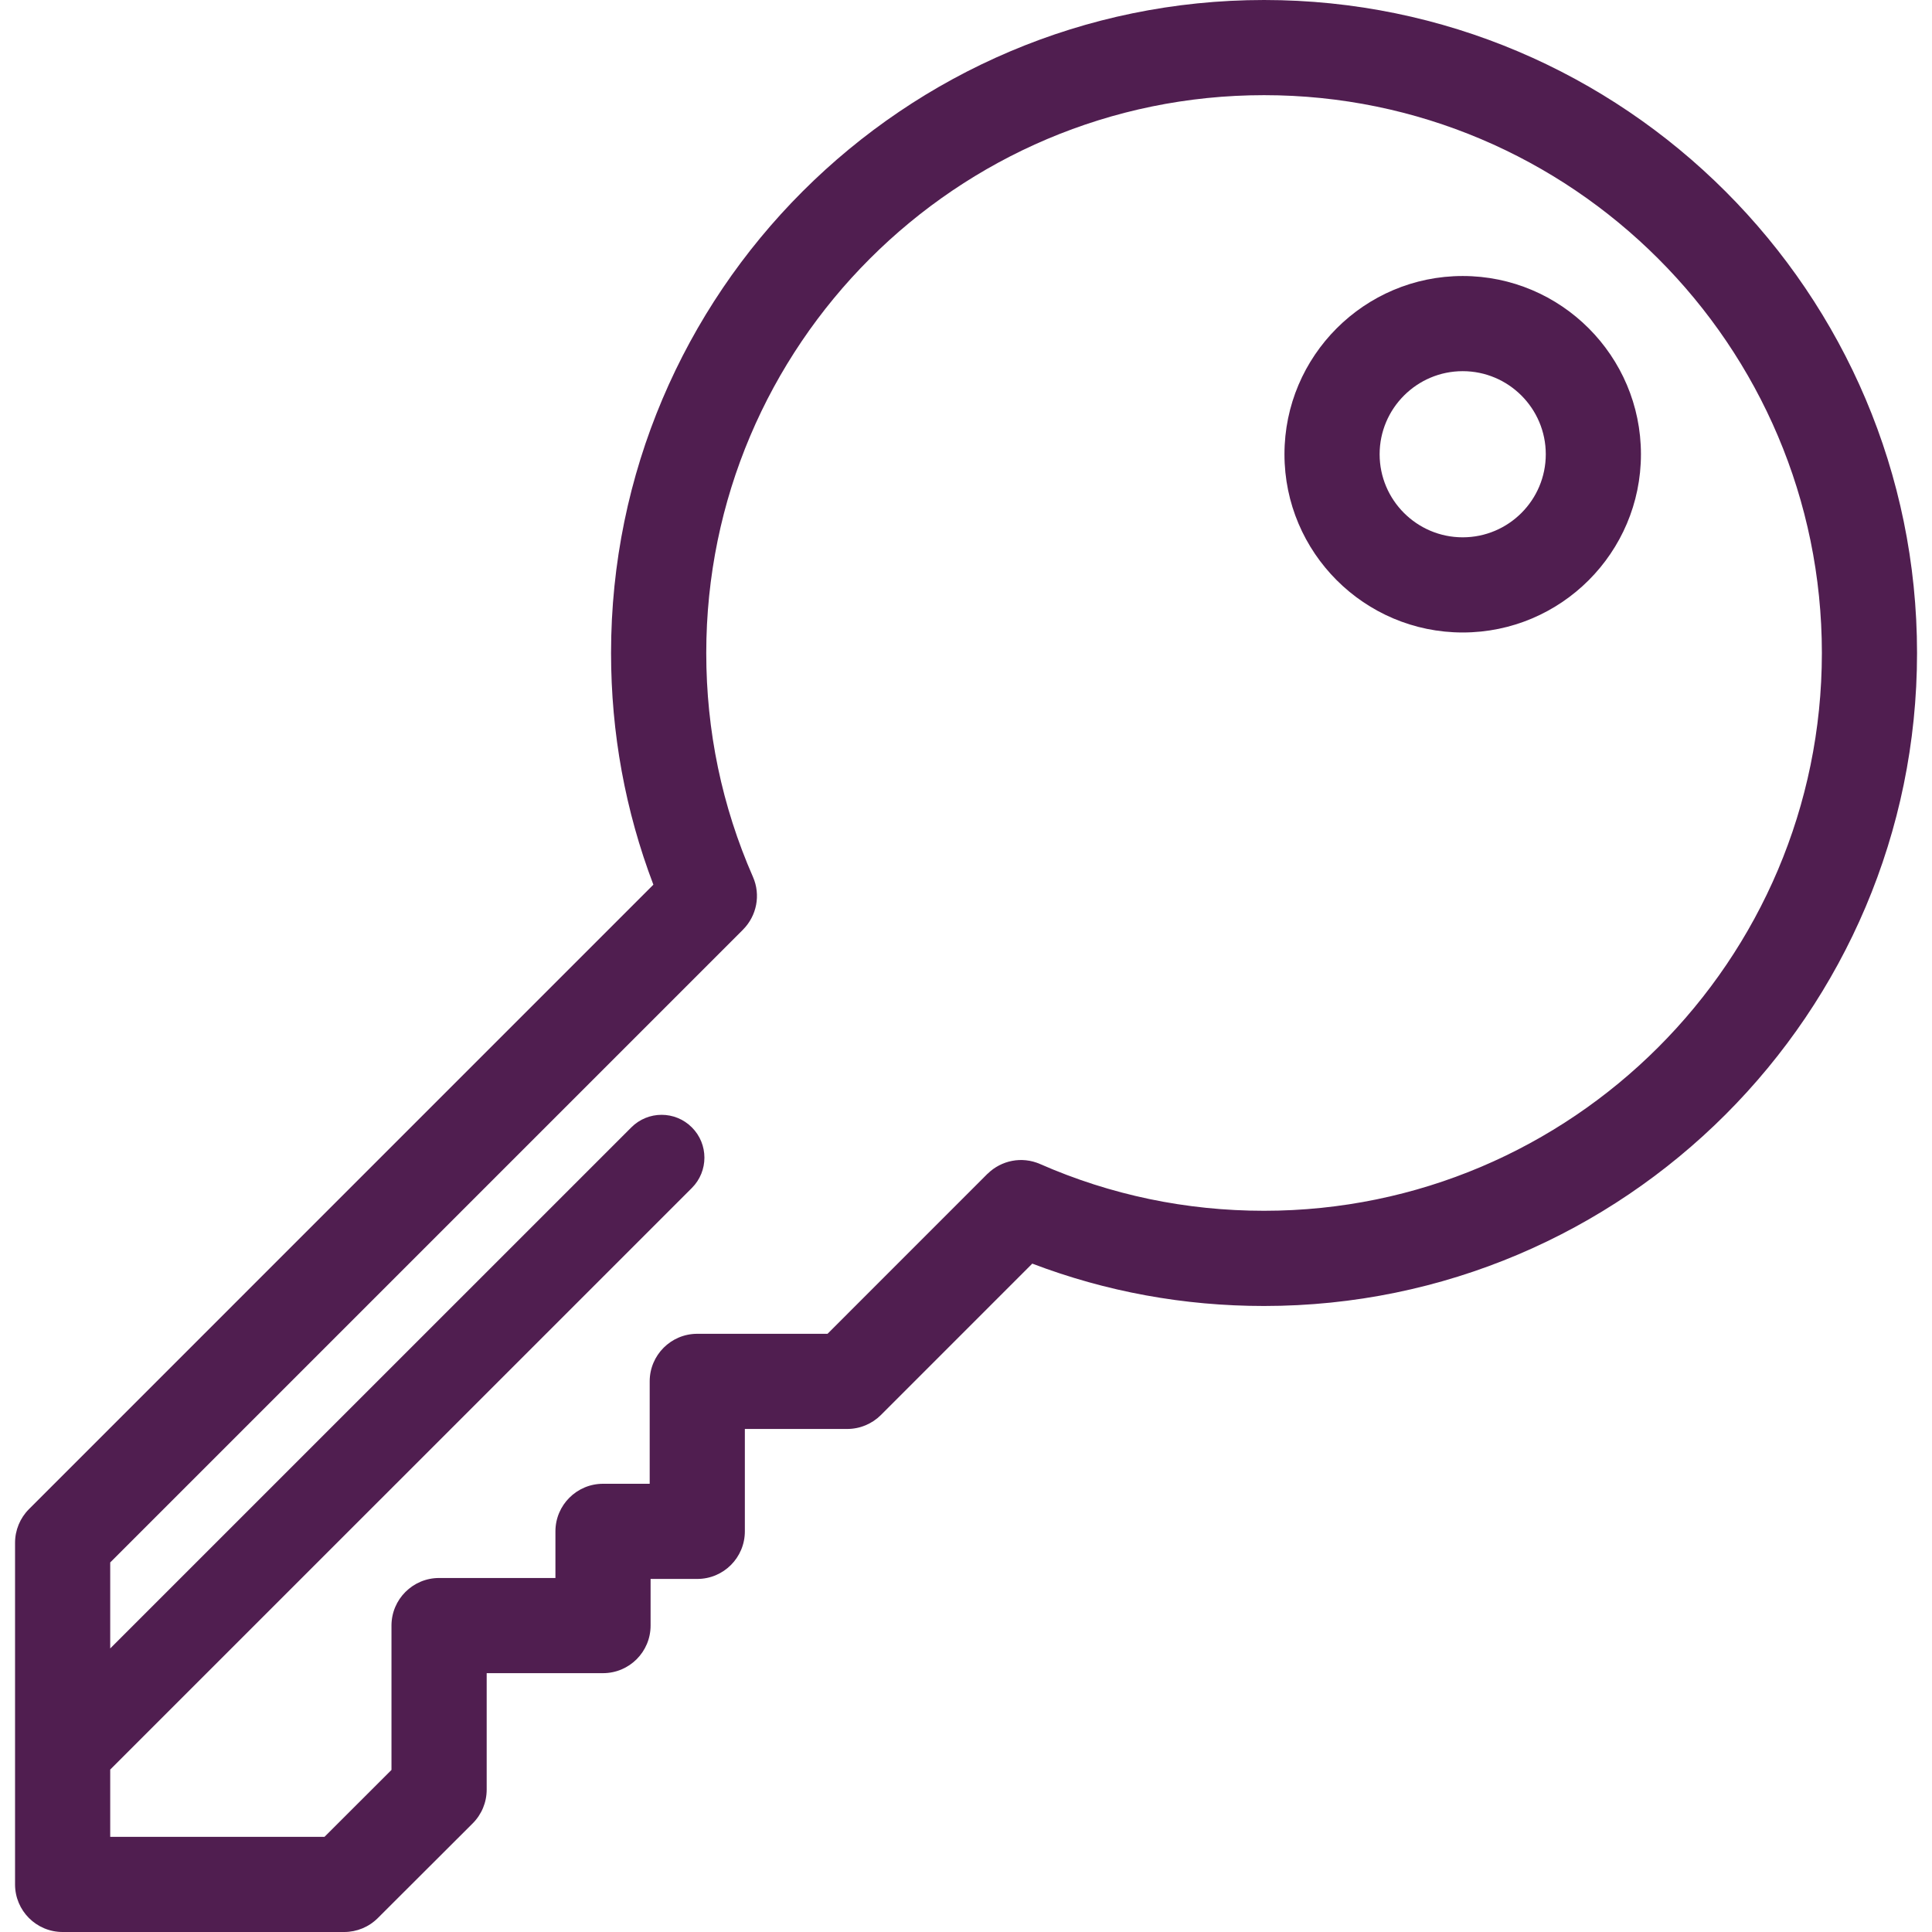 <svg width="43" height="43" viewBox="0 0 43 43" fill="none" xmlns="http://www.w3.org/2000/svg">
<path d="M28.134 0C20.12 0 13.6 6.52 13.6 14.533C13.6 16.315 13.917 18.046 14.542 19.69L0.645 33.588C0.447 33.786 0.335 34.056 0.335 34.337V41.941C0.335 42.526 0.809 43 1.394 43H7.661C7.941 43 8.21 42.889 8.409 42.69L10.521 40.582C10.72 40.383 10.832 40.114 10.832 39.832V37.239H13.421C14.006 37.239 14.48 36.765 14.48 36.18V35.142H15.519C16.104 35.142 16.578 34.668 16.578 34.083V31.804H18.857C19.138 31.804 19.407 31.692 19.606 31.494L22.975 28.124C24.619 28.75 26.351 29.067 28.133 29.067C36.147 29.067 42.667 22.547 42.667 14.533C42.667 6.52 36.147 0 28.134 0ZM28.134 26.948C26.4 26.948 24.723 26.598 23.15 25.908C22.743 25.729 22.285 25.827 21.985 26.12C21.982 26.123 21.979 26.125 21.975 26.128L18.418 29.686H15.519C14.934 29.686 14.46 30.16 14.46 30.745V33.024H13.422C12.837 33.024 12.362 33.498 12.362 34.083V35.121H9.773C9.188 35.121 8.713 35.595 8.713 36.18V39.393L7.222 40.882H2.453V39.385L15.399 26.44C15.771 26.067 15.771 25.464 15.399 25.092C15.027 24.719 14.423 24.719 14.051 25.092L2.453 36.689V34.775L16.537 20.691C16.54 20.687 16.543 20.684 16.546 20.681C16.838 20.382 16.937 19.923 16.758 19.516C16.068 17.943 15.719 16.267 15.719 14.534C15.719 7.688 21.288 2.118 28.134 2.118C34.979 2.118 40.549 7.688 40.549 14.534C40.548 21.379 34.979 26.948 28.134 26.948Z" fill="#501E50"/>
<path d="M32.555 6.143C30.367 6.143 28.588 7.923 28.588 10.11C28.588 12.298 30.367 14.077 32.555 14.077C34.743 14.077 36.522 12.298 36.522 10.11C36.522 7.923 34.743 6.143 32.555 6.143ZM32.555 11.959C31.536 11.959 30.706 11.13 30.706 10.11C30.706 9.091 31.536 8.261 32.555 8.261C33.575 8.261 34.404 9.091 34.404 10.11C34.404 11.13 33.575 11.959 32.555 11.959Z" fill="#501E50"/>
</svg>
